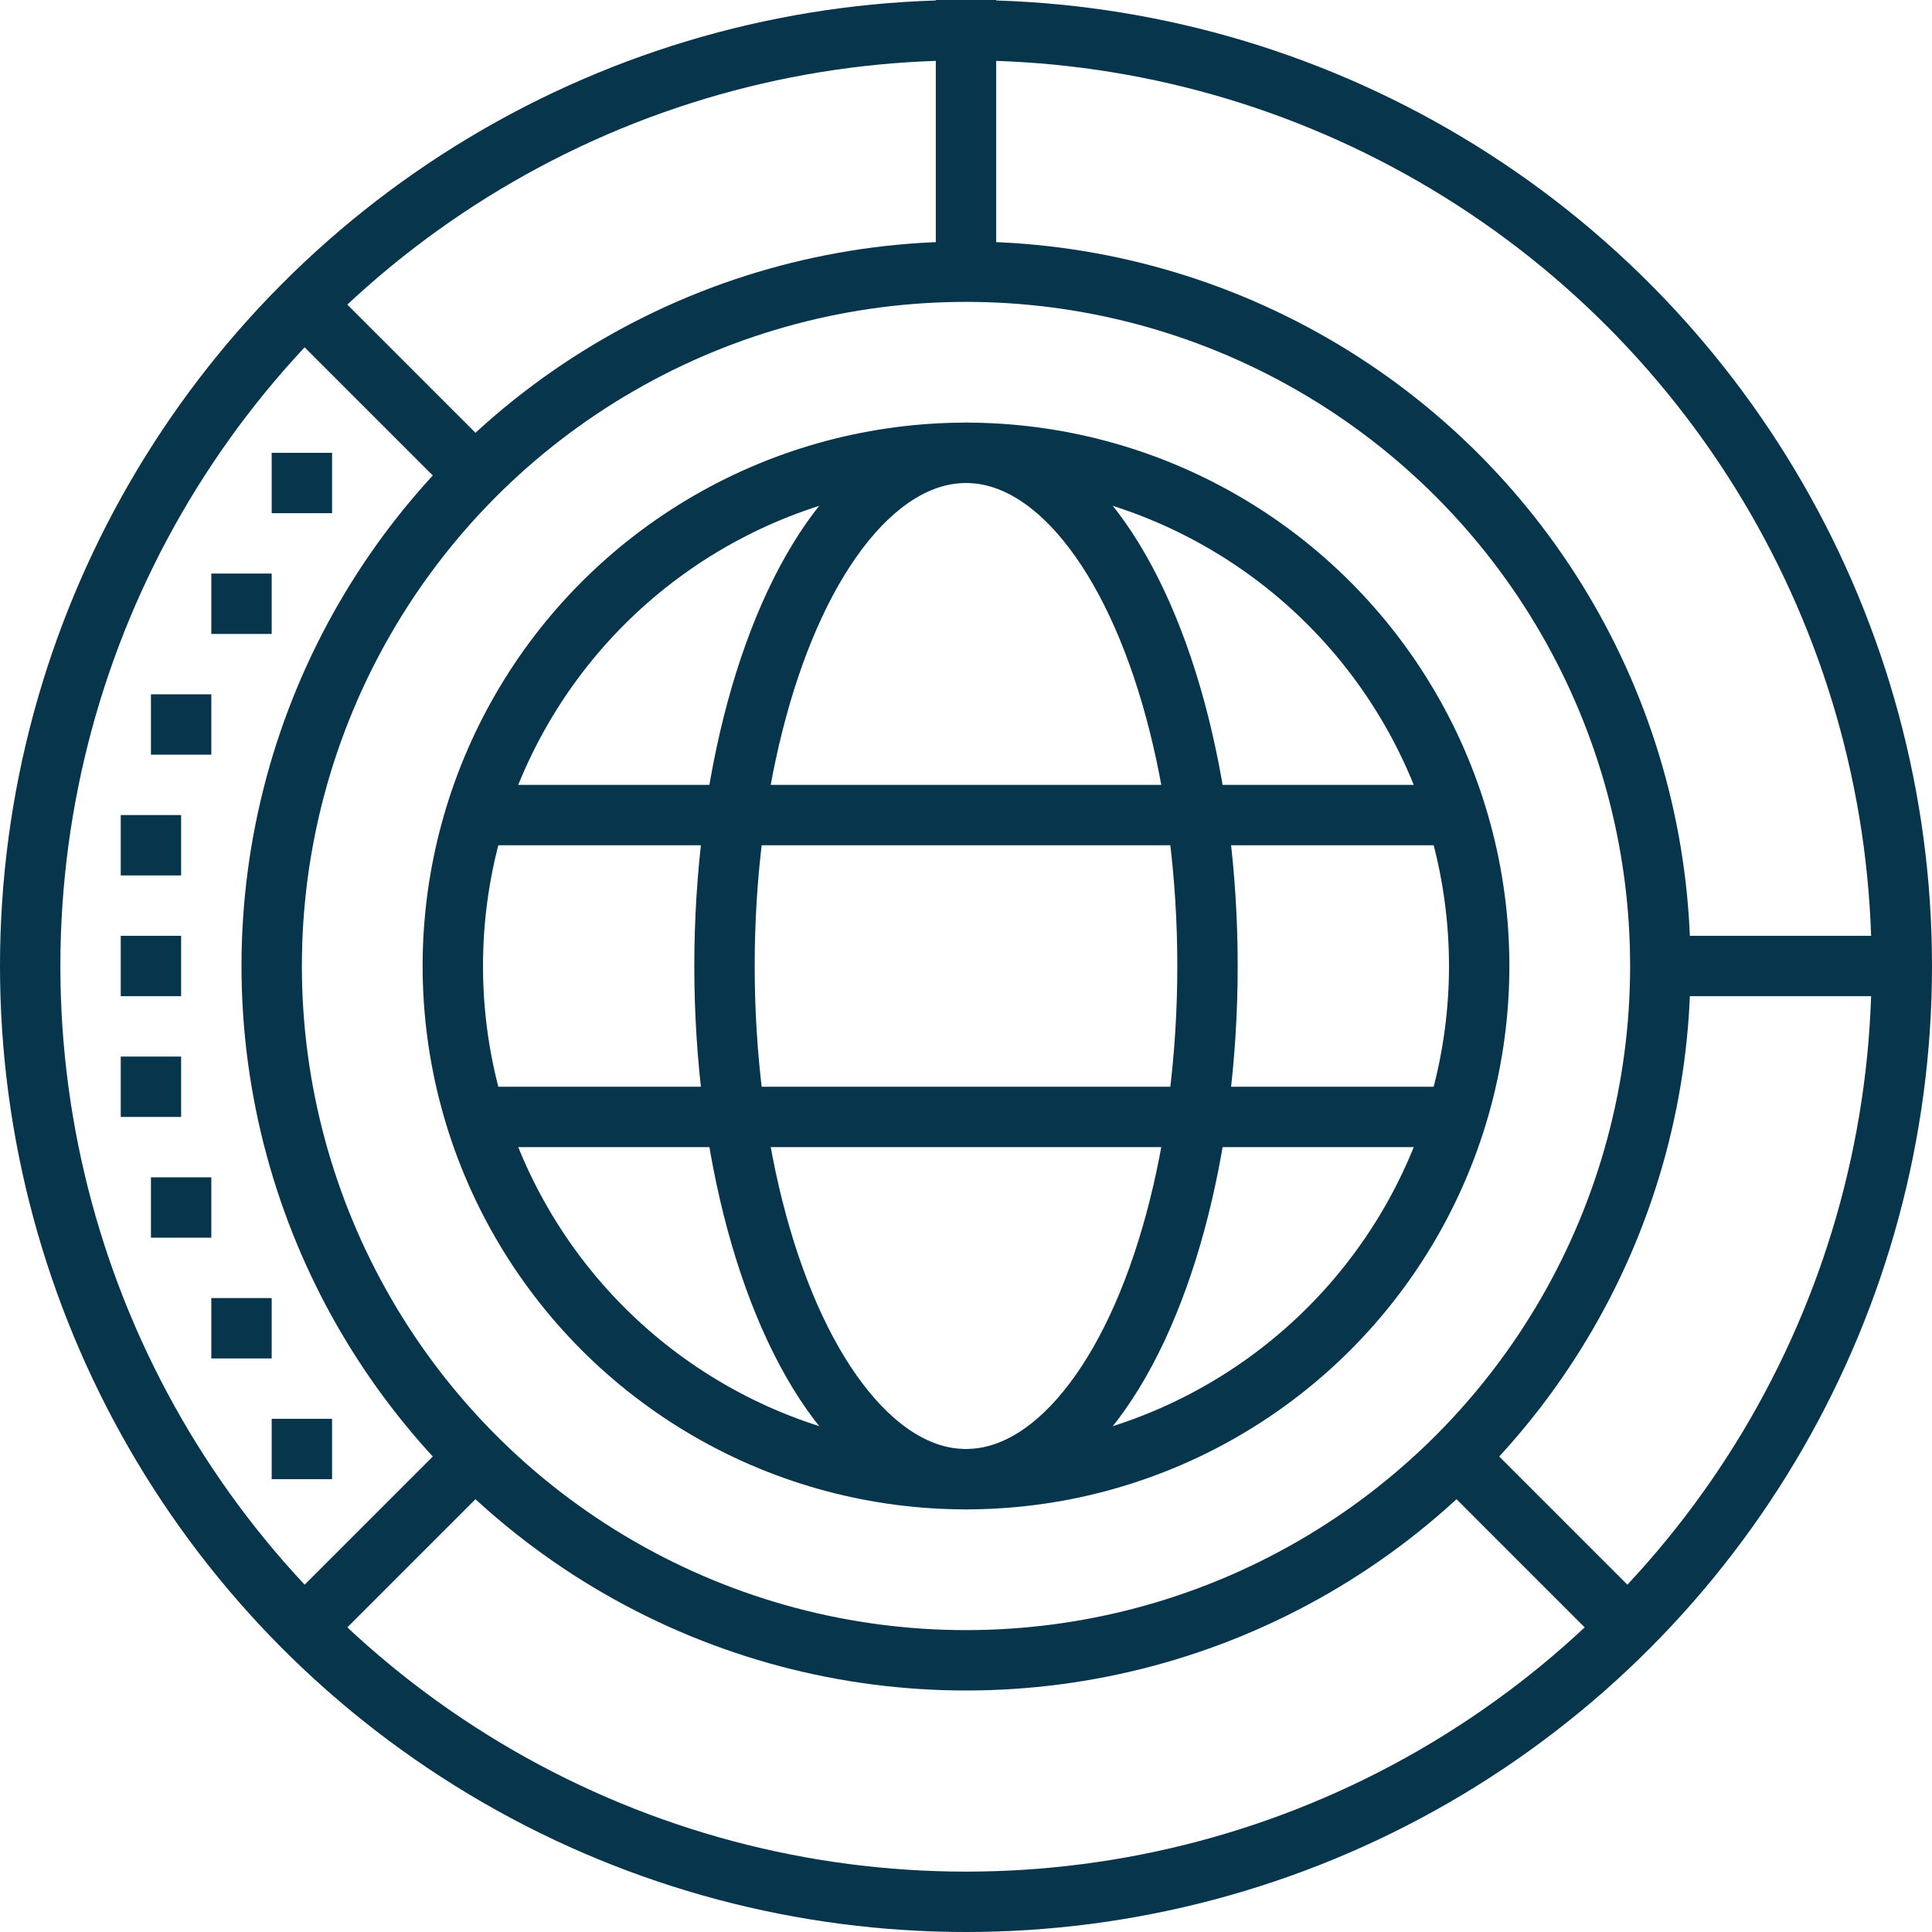 <?xml version="1.0" encoding="utf-8"?>
<!-- Generator: Adobe Illustrator 21.1.0, SVG Export Plug-In . SVG Version: 6.00 Build 0)  -->
<svg version="1.1" id="Layer_1" xmlns="http://www.w3.org/2000/svg" xmlns:xlink="http://www.w3.org/1999/xlink" x="0px" y="0px"
	 viewBox="0 0 64 64" style="enable-background:new 0 0 64 64;" xml:space="preserve">
<style type="text/css">
	.st0{fill:none;stroke:#07354B;stroke-width:2;stroke-miterlimit:10;}
</style>
<title>Asset 16</title>
<g id="Layer_2">
	<g id="Layer_2-2">
		<circle class="st0" cx="32" cy="32" r="17"/>
		<circle class="st0" cx="32" cy="32" r="23"/>
		<circle class="st0" cx="32" cy="32" r="31"/>
		<line class="st0" x1="32" y1="0" x2="32" y2="9"/>
		<line class="st0" x1="16" y1="48" x2="10" y2="54"/>
		<line class="st0" x1="10" y1="10" x2="16" y2="16"/>
		<line class="st0" x1="9" y1="16" x2="11" y2="16"/>
		<line class="st0" x1="7" y1="20" x2="9" y2="20"/>
		<line class="st0" x1="5" y1="24" x2="7" y2="24"/>
		<line class="st0" x1="4" y1="28" x2="6" y2="28"/>
		<line class="st0" x1="4" y1="32" x2="6" y2="32"/>
		<line class="st0" x1="4" y1="36" x2="6" y2="36"/>
		<line class="st0" x1="5" y1="40" x2="7" y2="40"/>
		<line class="st0" x1="7" y1="44" x2="9" y2="44"/>
		<line class="st0" x1="9" y1="48" x2="11" y2="48"/>
		<line class="st0" x1="55" y1="32" x2="63" y2="32"/>
		<line class="st0" x1="48" y1="48" x2="54" y2="54"/>
		<ellipse class="st0" cx="32" cy="32" rx="8" ry="17"/>
		<line class="st0" x1="16" y1="27" x2="48" y2="27"/>
		<line class="st0" x1="16" y1="37" x2="48" y2="37"/>
	</g>
</g>
</svg>
